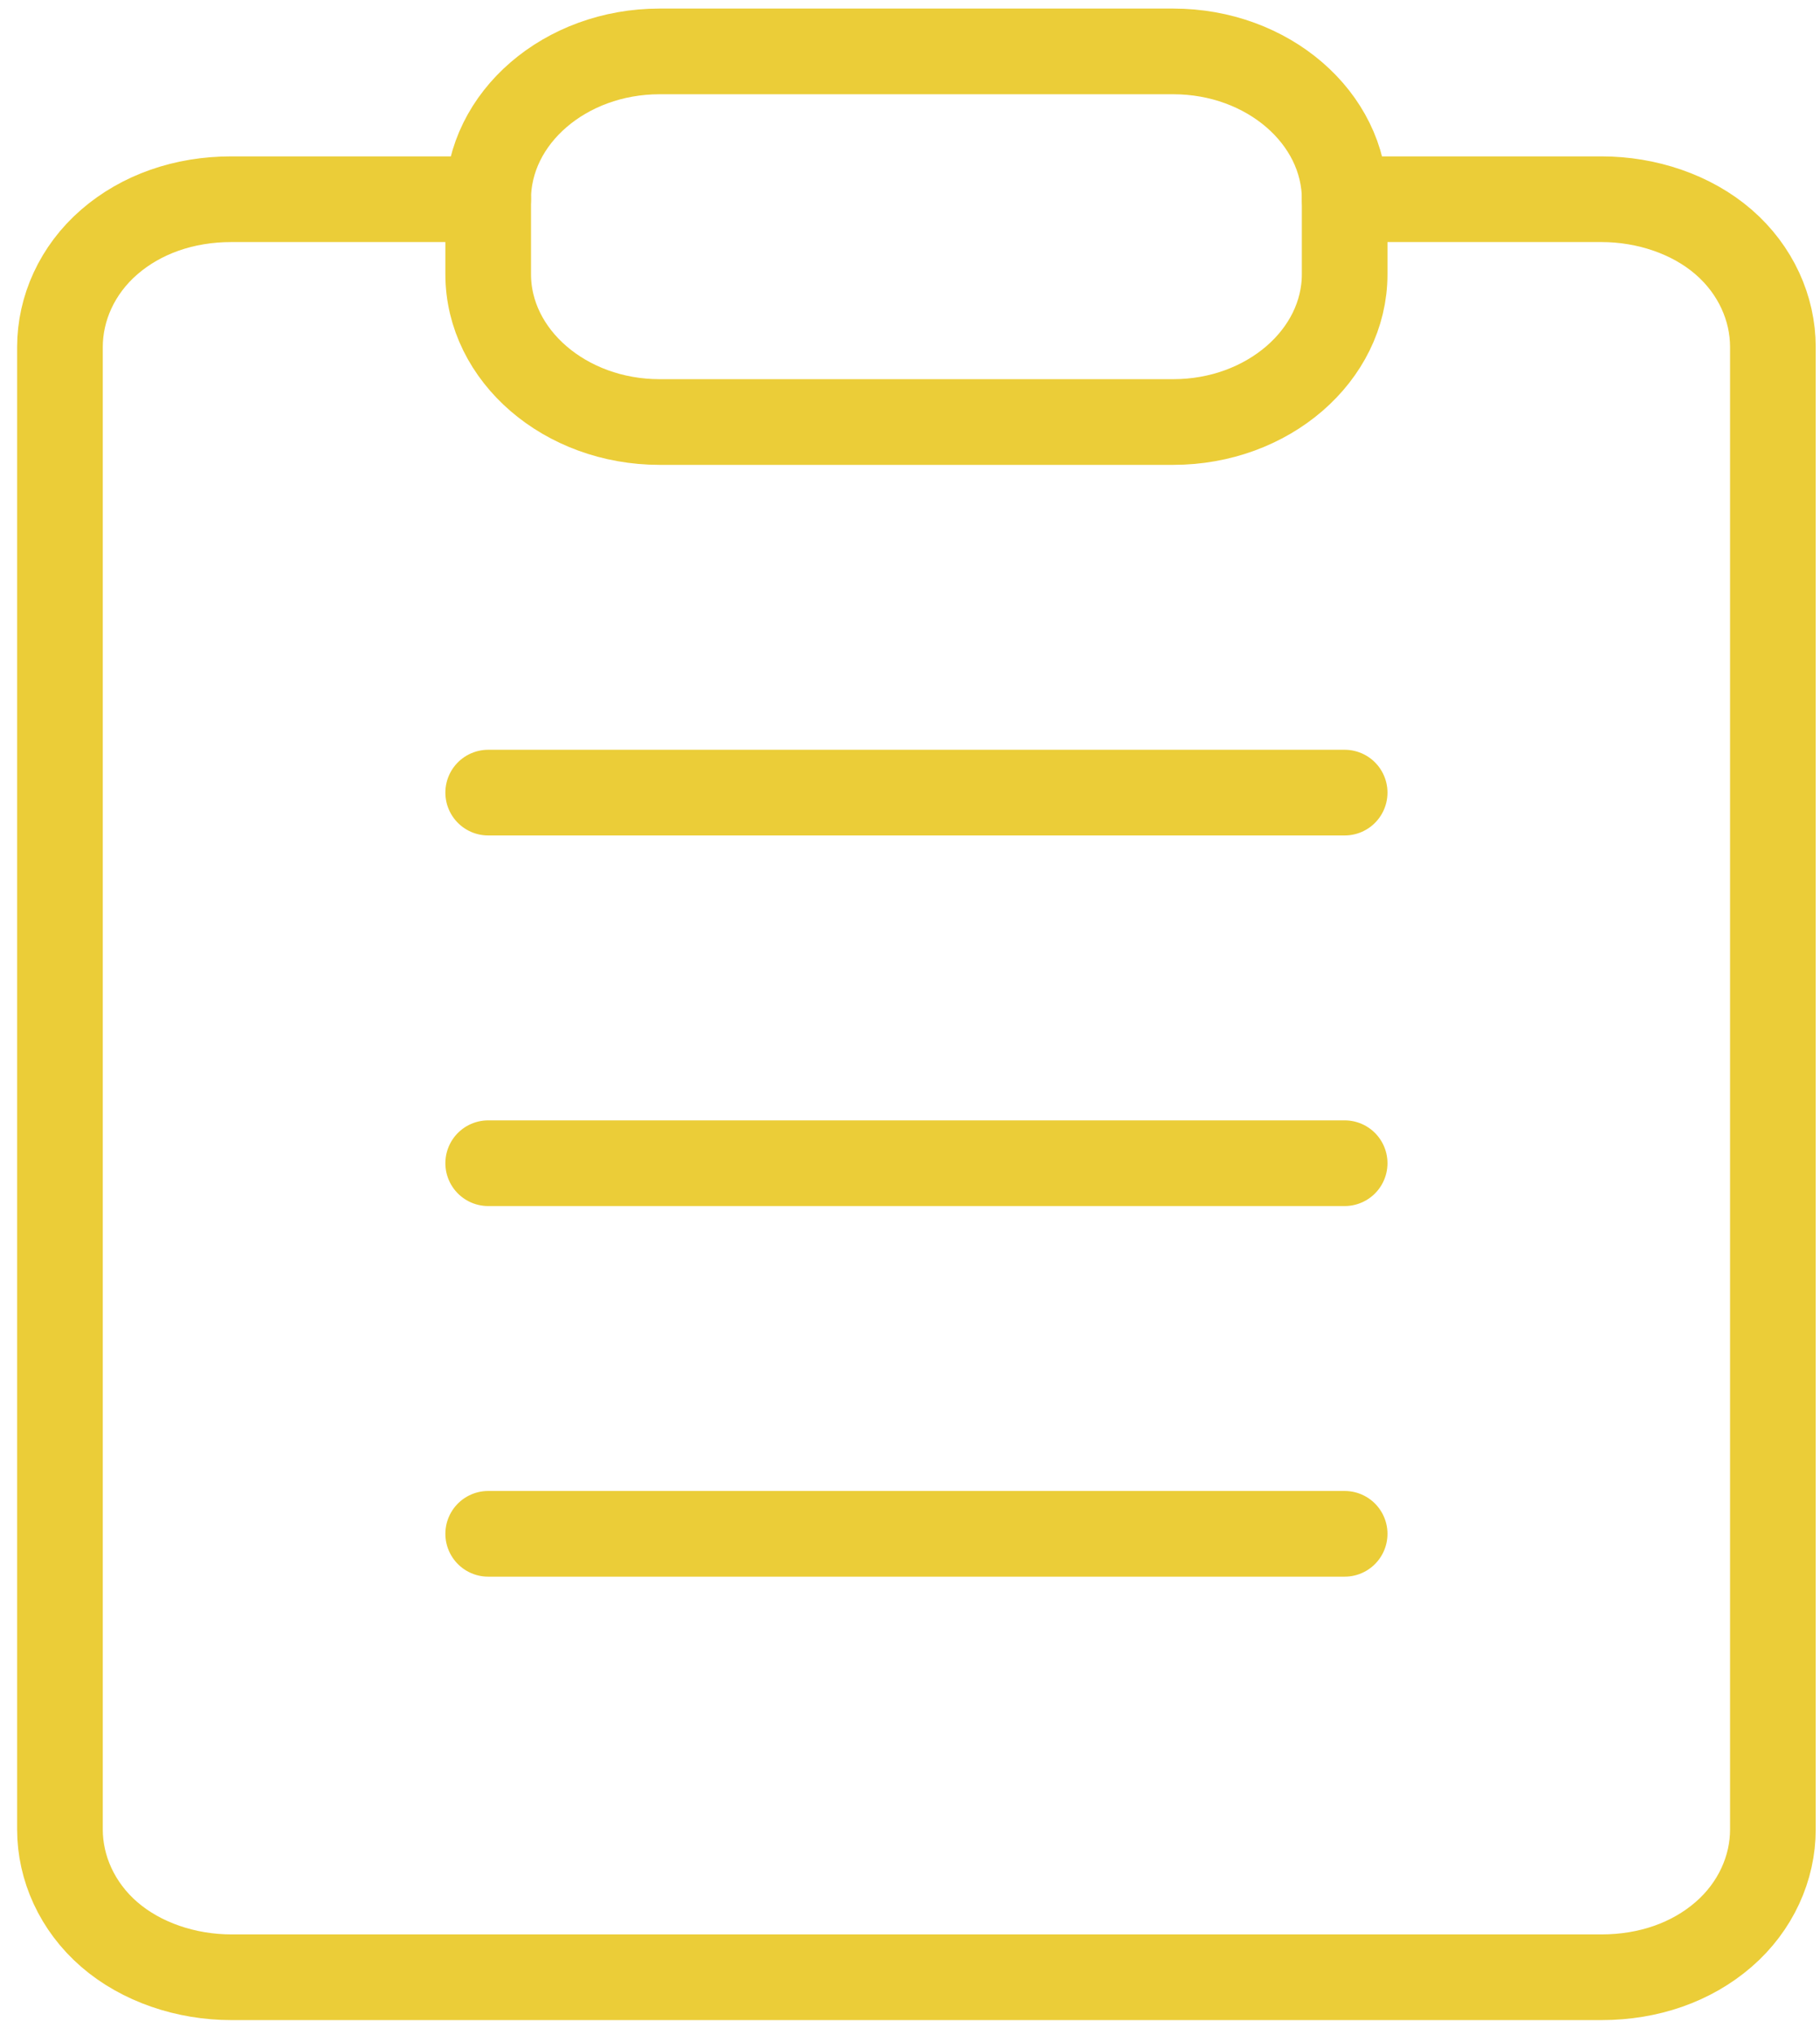 <?xml version="1.0" encoding="UTF-8"?>
<svg xmlns="http://www.w3.org/2000/svg" version="1.1" viewBox="0 0 85 95">
  <defs>
    <style>
      .cls-1 {
        fill: none;
        stroke: #ebcd38;
        stroke-linecap: round;
        stroke-linejoin: round;
        stroke-width: 4px;
      }
    </style>
  </defs>
  <!-- Generator: Adobe Illustrator 28.6.0, SVG Export Plug-In . SVG Version: 1.2.0 Build 709)  -->
  <g>
    <g id="Layer_1">
      <path class="cls-1" d="M62.8,9.3h12c2.1,0,4.2.7,5.7,2,1.5,1.3,2.3,3.1,2.3,4.9v69.2c0,1.8-.8,3.6-2.3,4.9-1.5,1.3-3.5,2-5.7,2H10.8c-2.1,0-4.2-.7-5.7-2-1.5-1.3-2.3-3.1-2.3-4.9V16.2c0-1.8.8-3.6,2.3-4.9,1.5-1.3,3.5-2,5.7-2h12"/>
      <path class="cls-1" d="M54.8,2.4h-24c-4.4,0-8,3.1-8,6.9v3.5c0,3.8,3.6,6.9,8,6.9h24c4.4,0,8-3.1,8-6.9v-3.5c0-3.8-3.6-6.9-8-6.9Z"/>
      <path class="cls-1" d="M22.8,37h40"/>
      <path class="cls-1" d="M22.8,54.3h40"/>
      <path class="cls-1" d="M22.8,71.6h40"/>
    </g>
  </g>
</svg>